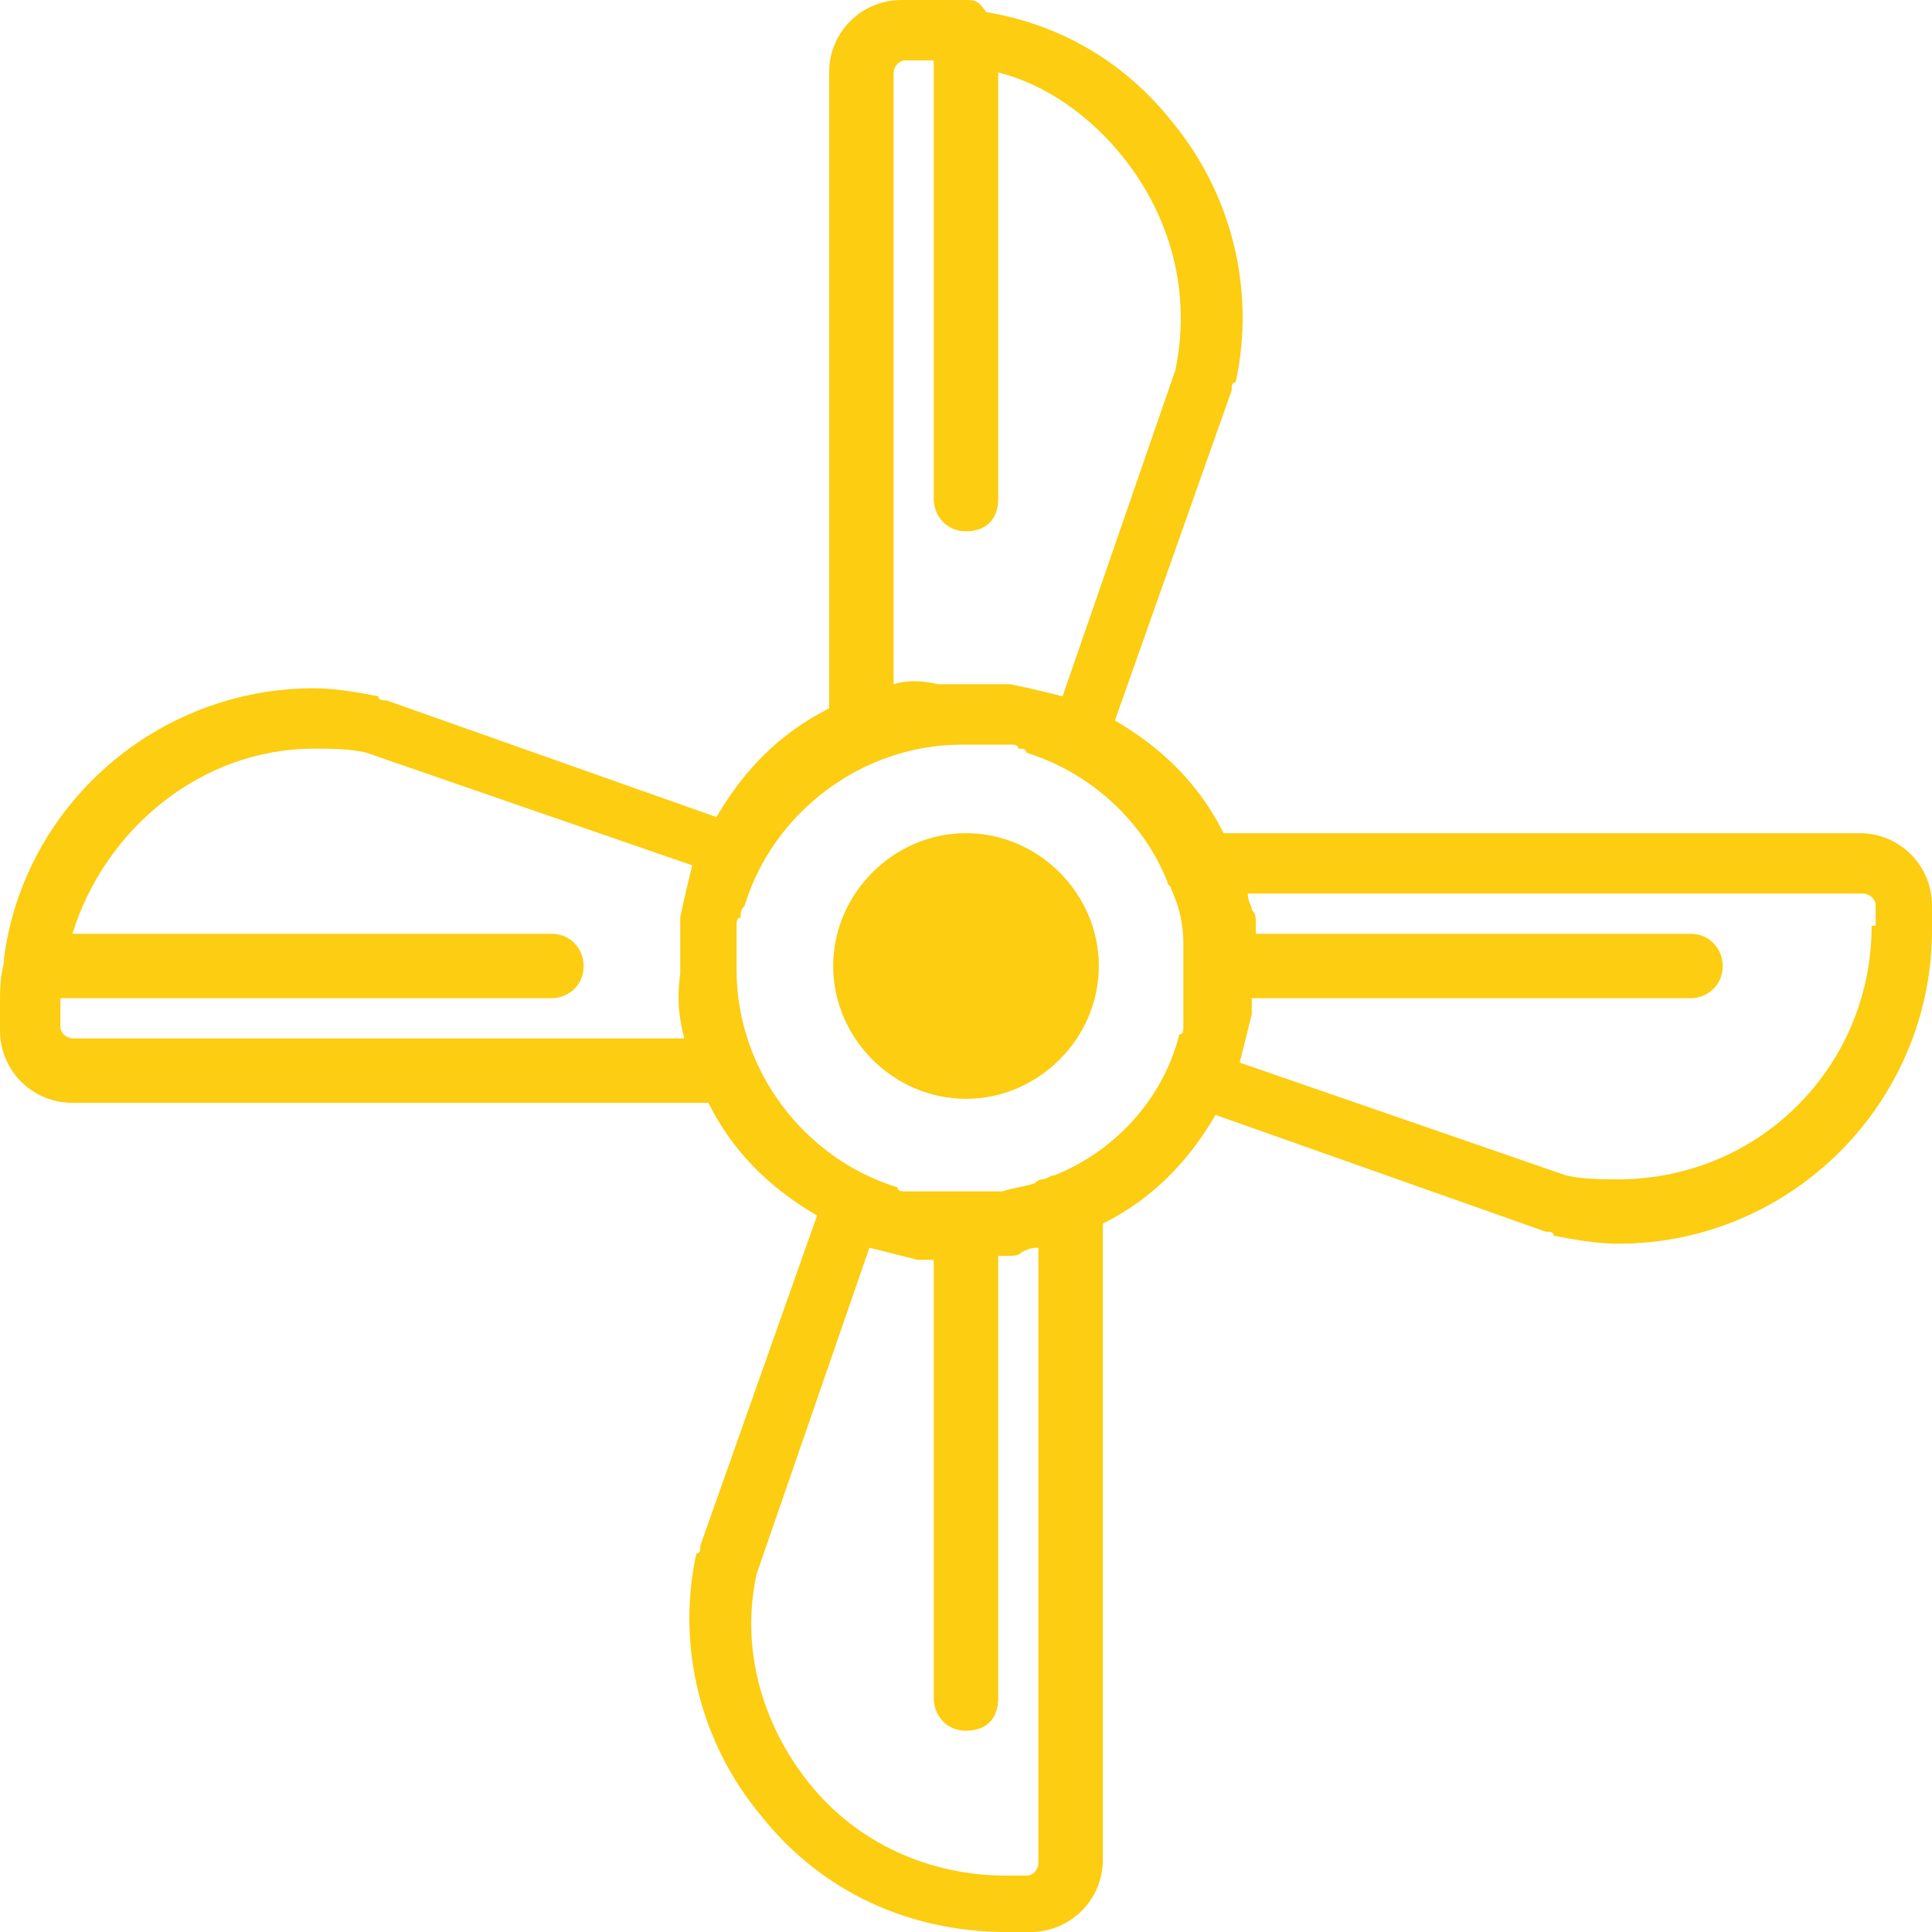 <?xml version="1.0" encoding="utf-8"?>
<!-- Generator: Adobe Illustrator 26.0.1, SVG Export Plug-In . SVG Version: 6.00 Build 0)  -->
<svg version="1.1" id="Capa_1" xmlns="http://www.w3.org/2000/svg" xmlns:xlink="http://www.w3.org/1999/xlink" x="0px" y="0px"
	 width="48px" height="48px" viewBox="0 0 48 48" style="enable-background:new 0 0 48 48;" xml:space="preserve">
<style type="text/css">
	.st0{fill:#FCCD10;}
</style>
<path class="st0" d="M46.2,20.7H30.4c-0.6-1.2-1.5-2.1-2.7-2.8l2.9-8.2c0-0.1,0-0.2,0.1-0.2c0.5-2.3-0.1-4.7-1.6-6.5
	c-1.2-1.5-2.8-2.4-4.6-2.7C24.3,0,24.2,0,24,0c-0.1,0-0.2,0-0.2,0c-0.2,0-0.5,0-0.8,0h-0.6c-1,0-1.8,0.8-1.8,1.8v15.8
	c-1.2,0.6-2.1,1.5-2.8,2.7l-8.2-2.9c-0.1,0-0.2,0-0.2-0.1c-0.5-0.1-1.1-0.2-1.6-0.2c-3.9,0-7.2,2.9-7.7,6.7c0,0,0,0.1,0,0.1
	C0,24.3,0,24.6,0,25v0.6c0,1,0.8,1.8,1.8,1.8h15.8c0.6,1.2,1.5,2.1,2.7,2.8l-2.9,8.2c0,0.1,0,0.2-0.1,0.2c-0.5,2.3,0.1,4.7,1.6,6.5
	C20.4,47,22.6,48,25,48h0.6c1,0,1.8-0.8,1.8-1.8V30.4c1.2-0.6,2.1-1.5,2.8-2.7l8.2,2.9c0.1,0,0.2,0,0.2,0.1c0.5,0.1,1.1,0.2,1.6,0.2
	c4.3,0,7.8-3.5,7.8-7.8v-0.6C48,21.5,47.2,20.7,46.2,20.7z M22.2,17V1.8c0-0.1,0.1-0.3,0.3-0.3H23c0.1,0,0.2,0,0.2,0v10.9
	c0,0.4,0.3,0.8,0.8,0.8s0.8-0.3,0.8-0.8V1.8c1.2,0.3,2.3,1.1,3.1,2.1c1.2,1.5,1.7,3.4,1.3,5.3c0,0,0,0,0,0l-2.8,8.1
	c-0.4-0.1-0.8-0.2-1.3-0.3c0,0,0,0,0,0c-0.1,0-0.2,0-0.3,0c0,0,0,0-0.1,0c-0.1,0-0.2,0-0.3,0c0,0-0.1,0-0.1,0c-0.1,0-0.2,0-0.3,0
	c0,0,0,0,0,0c0,0,0,0,0,0c0,0,0,0,0,0c-0.1,0-0.2,0-0.3,0c0,0,0,0-0.1,0c-0.1,0-0.2,0-0.3,0c0,0,0,0,0,0
	C22.9,16.9,22.5,16.9,22.2,17z M17,25.8H1.8c-0.1,0-0.3-0.1-0.3-0.3V25c0-0.1,0-0.2,0-0.2h12.2c0.4,0,0.8-0.3,0.8-0.8
	c0-0.4-0.3-0.8-0.8-0.8H1.8c0.8-2.6,3.2-4.6,6-4.6c0.4,0,0.9,0,1.3,0.1c0,0,0,0,0,0l8.1,2.8c-0.1,0.4-0.2,0.8-0.3,1.3c0,0,0,0,0,0
	c0,0.1,0,0.2,0,0.3c0,0,0,0,0,0c0,0.1,0,0.2,0,0.3c0,0,0,0,0,0c0,0.1,0,0.2,0,0.4c0,0.1,0,0.2,0,0.4c0,0,0,0,0,0
	C16.8,24.9,16.9,25.4,17,25.8z M25.8,31v15.3c0,0.1-0.1,0.3-0.3,0.3H25c-1.9,0-3.7-0.8-4.9-2.3s-1.7-3.4-1.3-5.2c0,0,0,0,0,0
	l2.8-8.1c0.4,0.1,0.8,0.2,1.2,0.3c0,0,0,0,0.1,0c0.1,0,0.2,0,0.3,0c0,0,0,0,0,0v10.9c0,0.4,0.3,0.8,0.8,0.8s0.8-0.3,0.8-0.8V31.2
	c0,0,0,0,0,0c0.1,0,0.2,0,0.3,0c0,0,0,0,0,0c0.1,0,0.2,0,0.3-0.1c0,0,0,0,0,0C25.6,31,25.7,31,25.8,31z M26.2,29.2
	C26.2,29.3,26.2,29.3,26.2,29.2c-0.1,0-0.2,0.1-0.3,0.1c0,0,0,0,0,0c-0.1,0-0.2,0.1-0.2,0.1c0,0,0,0,0,0c-0.3,0.1-0.5,0.1-0.8,0.2
	c0,0,0,0,0,0c-0.1,0-0.2,0-0.3,0c-0.2,0-0.4,0-0.6,0c-0.1,0-0.2,0-0.3,0c0,0-0.1,0-0.1,0c-0.1,0-0.1,0-0.2,0c-0.1,0-0.1,0-0.2,0
	c0,0-0.1,0-0.1,0c-0.1,0-0.1,0-0.2,0c0,0-0.1,0-0.1,0c-0.1,0-0.1,0-0.2,0c0,0,0,0-0.1,0c-0.1,0-0.2,0-0.2-0.1c0,0,0,0,0,0
	c-2.3-0.7-4-2.9-4-5.4c0-0.1,0-0.1,0-0.2c0,0,0-0.1,0-0.1c0-0.1,0-0.1,0-0.2c0,0,0-0.1,0-0.1c0-0.1,0-0.2,0-0.2c0,0,0,0,0-0.1
	c0-0.1,0-0.2,0-0.2c0,0,0,0,0,0c0-0.1,0-0.2,0.1-0.2c0,0,0,0,0,0c0-0.1,0-0.2,0.1-0.3c0,0,0,0,0,0c0.7-2.3,2.9-4,5.4-4
	c0.1,0,0.2,0,0.3,0c0.1,0,0.1,0,0.2,0c0,0,0.1,0,0.1,0c0.1,0,0.1,0,0.2,0c0,0,0.1,0,0.1,0c0.1,0,0.1,0,0.2,0c0,0,0,0,0.1,0
	c0.1,0,0.2,0,0.2,0.1c0,0,0,0,0,0c0.1,0,0.2,0,0.2,0.1c0,0,0,0,0,0c1.6,0.5,2.9,1.7,3.5,3.2c0,0,0,0,0,0c0,0.1,0.1,0.1,0.1,0.2
	c0,0,0,0,0,0c0.2,0.4,0.3,0.9,0.3,1.3c0,0.2,0,0.4,0,0.6c0,0.1,0,0.2,0,0.3c0,0,0,0.1,0,0.1c0,0.1,0,0.1,0,0.2c0,0.1,0,0.1,0,0.2
	c0,0,0,0.1,0,0.1c0,0.1,0,0.1,0,0.2c0,0,0,0.1,0,0.1c0,0.1,0,0.1,0,0.2c0,0,0,0,0,0.1c0,0.1,0,0.2-0.1,0.2c0,0,0,0,0,0
	C28.9,27.3,27.7,28.6,26.2,29.2z M46.5,23c0,3.5-2.8,6.3-6.3,6.3c-0.4,0-0.9,0-1.3-0.1c0,0,0,0,0,0l-8.1-2.8
	c0.1-0.4,0.2-0.8,0.3-1.2c0,0,0,0,0-0.1c0-0.1,0-0.2,0-0.3c0,0,0,0,0,0h10.9c0.4,0,0.8-0.3,0.8-0.8c0-0.4-0.3-0.8-0.8-0.8H31.2
	c0,0,0,0,0,0c0-0.1,0-0.2,0-0.3c0,0,0,0,0,0c0-0.1,0-0.2-0.1-0.3c0,0,0,0,0,0c0-0.1-0.1-0.2-0.1-0.4h15.3c0.1,0,0.3,0.1,0.3,0.3V23z
	 M27.3,24c0,1.8-1.5,3.3-3.3,3.3c-1.8,0-3.3-1.5-3.3-3.3c0-1.8,1.5-3.3,3.3-3.3C25.8,20.7,27.3,22.2,27.3,24z"/>
</svg>
